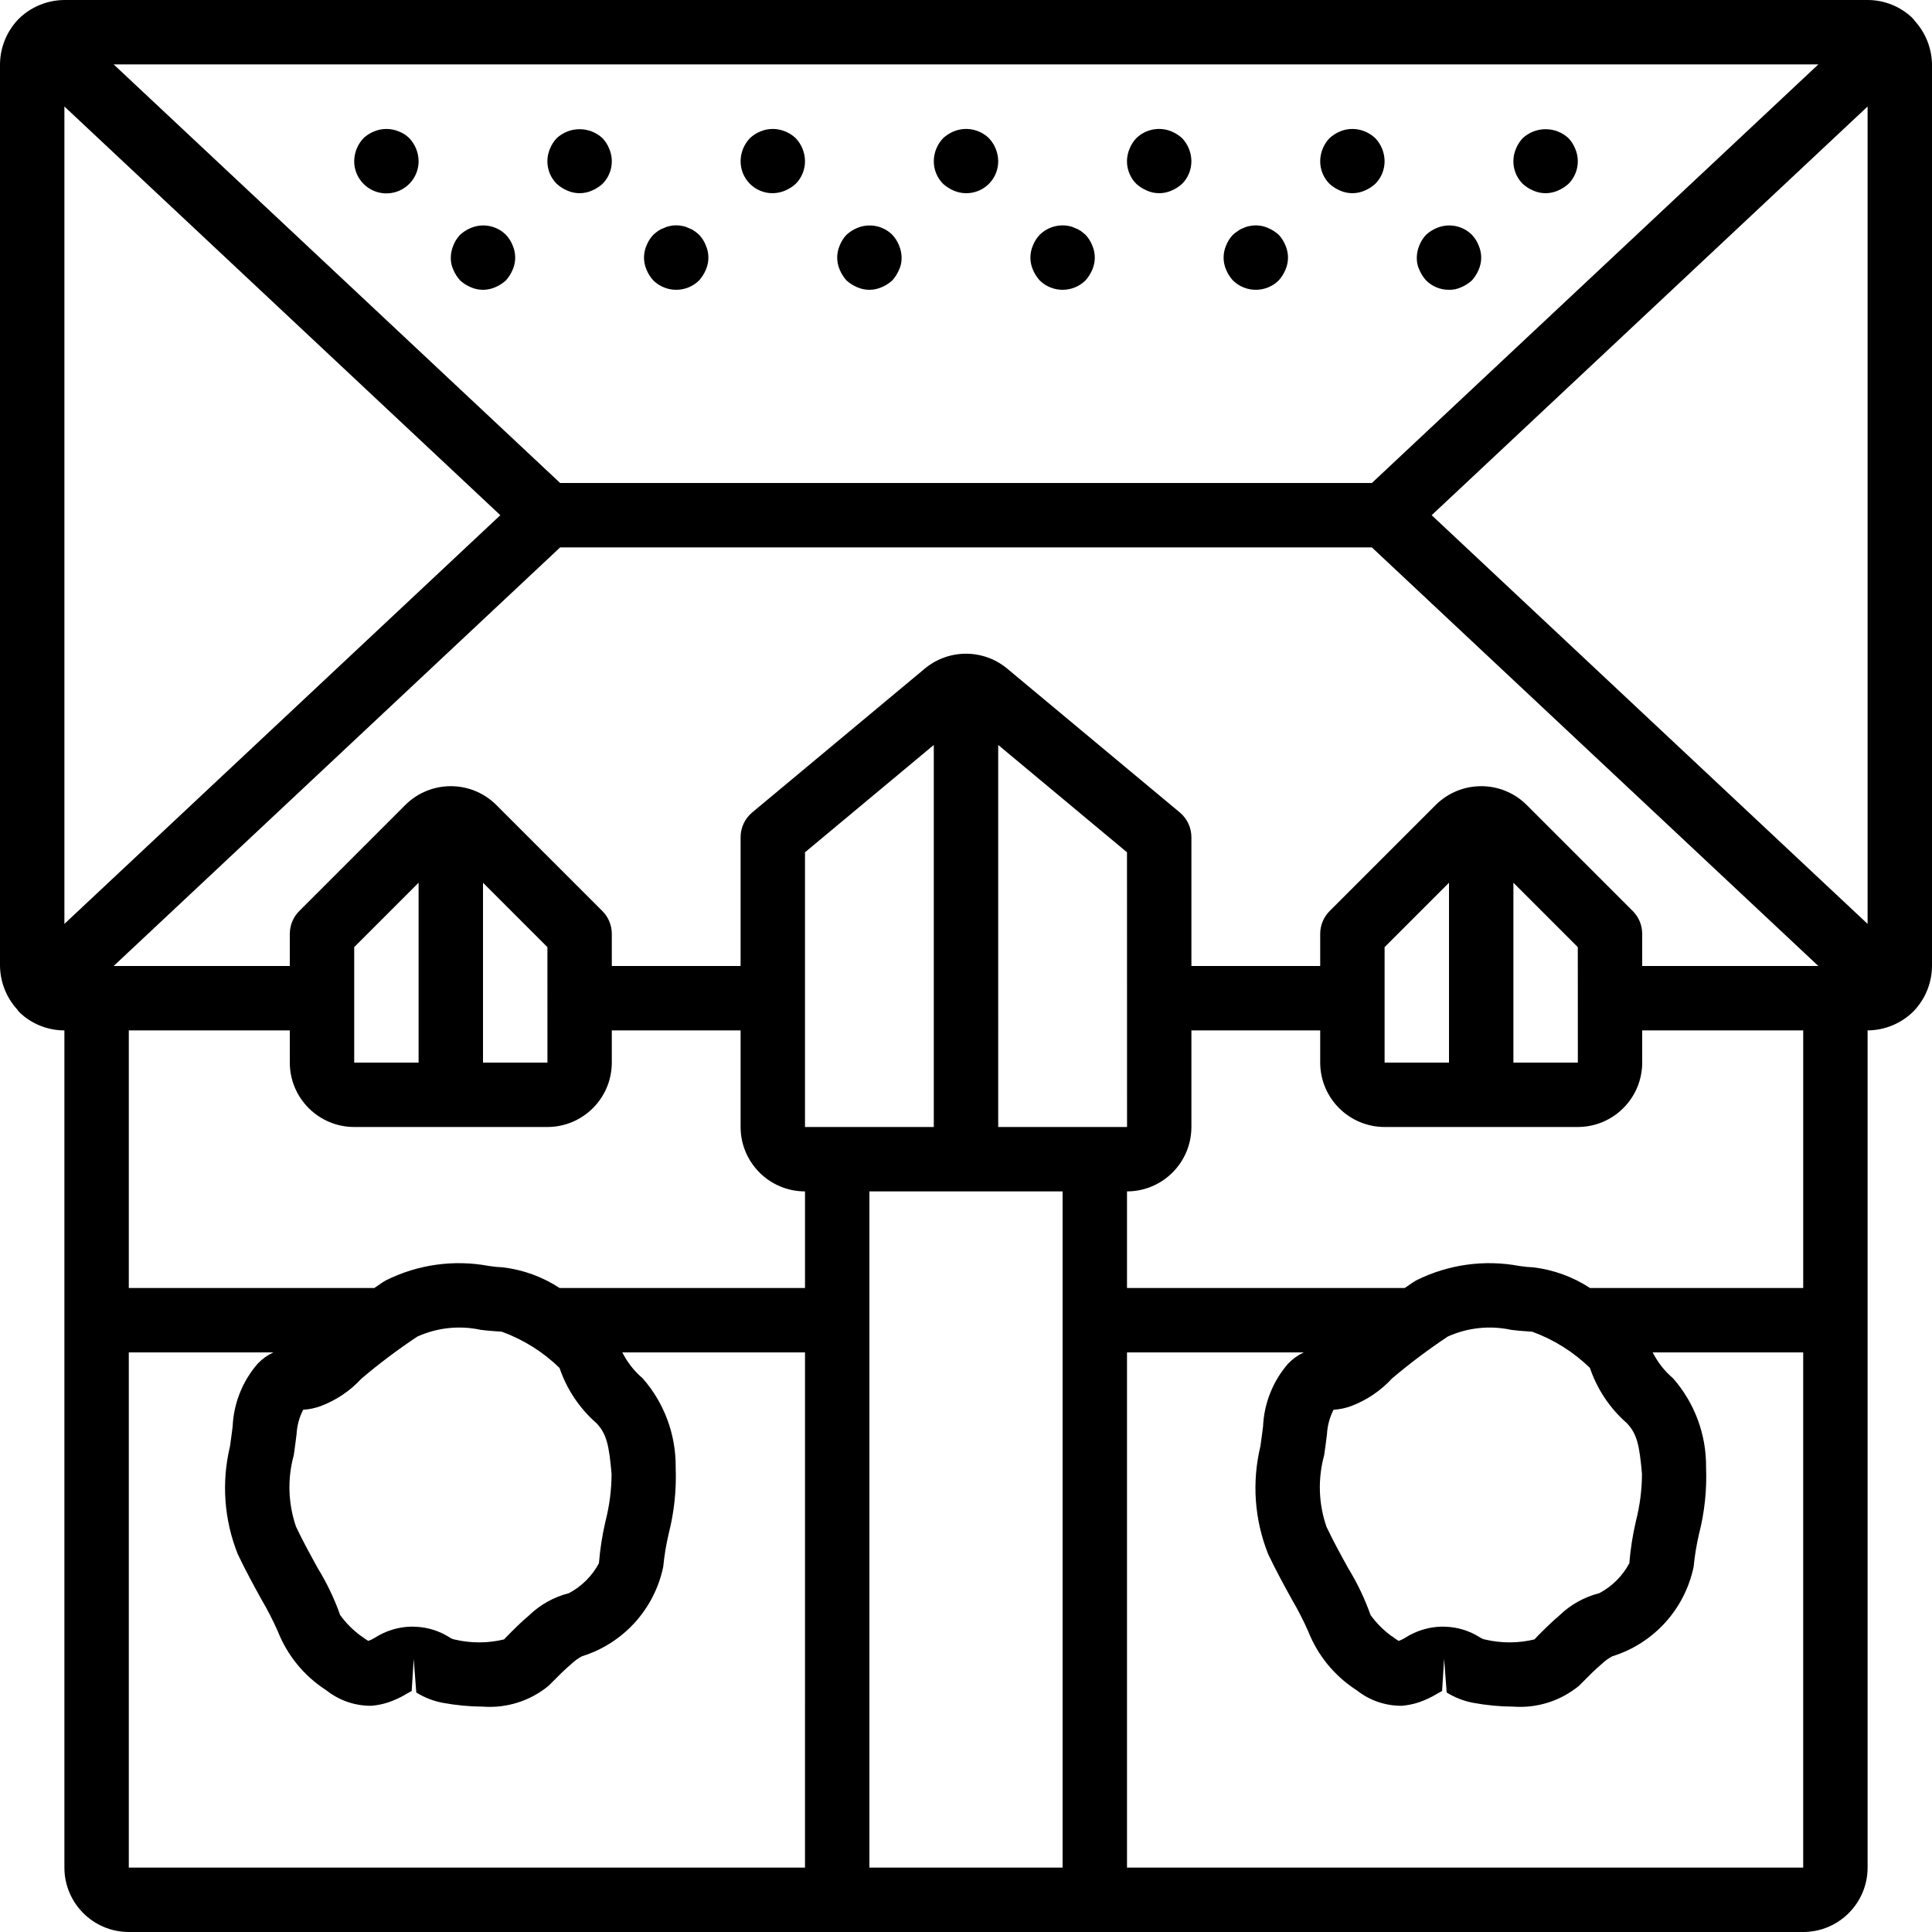 <?xml version="1.0" encoding="iso-8859-1"?>
<!-- Generator: Adobe Illustrator 19.0.0, SVG Export Plug-In . SVG Version: 6.00 Build 0)  -->
<svg version="1.1" id="Capa_1" xmlns="http://www.w3.org/2000/svg" xmlns:xlink="http://www.w3.org/1999/xlink" x="0px" y="0px"
	 viewBox="0 0 512 512" style="enable-background:new 0 0 512 512;" xml:space="preserve">
<g>
	<g>
		<g>
			<path d="M507.368,5.471c-0.099-0.117-0.129-0.266-0.235-0.379c-0.047-0.051-0.114-0.066-0.162-0.115
				c-0.078-0.084-0.129-0.177-0.209-0.26c-3.193-3.029-7.427-4.717-11.829-4.717H17.067C12.507,0.029,8.14,1.842,4.9,5.05
				L4.868,5.091L4.867,5.092L4.865,5.094C1.771,8.316,0.03,12.6,0,17.067V256c0.067,4.303,1.716,8.43,4.632,11.595
				c0.099,0.117,0.129,0.267,0.235,0.38c0.046,0.049,0.112,0.064,0.159,0.111c0.079,0.085,0.131,0.179,0.211,0.264
				c3.193,3.029,7.428,4.718,11.829,4.717v221.867c0.011,9.421,7.646,17.056,17.067,17.067h443.733
				c9.421-0.011,17.056-7.645,17.067-17.067V273.067c4.56-0.029,8.927-1.841,12.167-5.05l0.032-0.041l0.001-0.001l0.002-0.003
				c3.094-3.221,4.835-7.506,4.865-11.972V17.067C511.933,12.764,510.284,8.636,507.368,5.471z M481.88,17.067L363.558,128H148.442
				L30.12,17.067H481.88z M17.067,244.842V28.224l115.525,108.309L17.067,244.842z M213.333,494.933h-179.2V358.4h38.315
				c-1.562,0.732-2.975,1.747-4.169,2.992c-4.018,4.637-6.353,10.495-6.625,16.625c-0.221,1.817-0.463,3.567-0.7,5.258
				c-2.295,9.51-1.577,19.499,2.054,28.583c1.967,4.167,4.242,8.308,6.271,12c1.617,2.743,3.072,5.579,4.358,8.492
				c2.484,6.291,6.852,11.661,12.504,15.375h0.004c0.117,0.083,0.233,0.158,0.354,0.233c3.392,2.696,7.609,4.141,11.942,4.092
				c1.512-0.127,3.004-0.429,4.446-0.9c1.706-0.587,3.346-1.352,4.892-2.283c0.492-0.283,1.171-0.675,1.321-0.725l0.538-8.516
				l0.679,8.908c2.142,1.329,4.511,2.253,6.987,2.725c3.517,0.652,7.085,0.993,10.663,1.017c6.296,0.467,12.53-1.509,17.408-5.517
				l0.979-0.983c1.563-1.575,3.167-3.208,4.963-4.725c0.862-0.835,1.835-1.547,2.892-2.116c10.966-3.403,19.22-12.491,21.554-23.733
				c0.282-2.911,0.757-5.801,1.421-8.65c1.478-5.77,2.11-11.724,1.875-17.675c0.095-8.687-3.026-17.101-8.763-23.625
				c-2.232-1.902-4.06-4.231-5.378-6.851h48.415V494.933z M77.858,385.625c0.25-1.792,0.508-3.65,0.733-5.525
				c0.119-2.265,0.714-4.48,1.746-6.5c1.643-0.097,3.261-0.443,4.8-1.025c4.08-1.567,7.743-4.057,10.7-7.275
				c4.702-3.978,9.629-7.682,14.758-11.092c5.287-2.39,11.203-3.012,16.871-1.775c2.192,0.275,4.108,0.375,5.488,0.475
				c5.731,2.078,10.955,5.35,15.325,9.6c1.909,5.642,5.272,10.681,9.75,14.608c2.829,2.925,3.379,6.15,4.033,13.358l0.012,0.108
				c-0.015,4.237-0.556,8.455-1.613,12.558c-0.856,3.663-1.436,7.384-1.737,11.133c-1.801,3.378-4.571,6.141-7.954,7.933
				c-3.996,1.014-7.656,3.06-10.612,5.933c-1.992,1.667-3.988,3.667-5.921,5.617l-0.646,0.7c-4.28,1.041-8.745,1.058-13.033,0.05
				c-0.549-0.095-1.07-0.314-1.521-0.642c-2.664-1.674-5.719-2.624-8.862-2.758c-0.387-0.025-0.763-0.033-1.129-0.033
				c-3.464,0.064-6.841,1.094-9.75,2.975c-0.531,0.329-1.095,0.6-1.683,0.809c-0.411-0.225-0.803-0.484-1.171-0.775
				c-0.281-0.222-0.576-0.425-0.883-0.608c-2.08-1.536-3.909-3.385-5.421-5.483c-1.53-4.321-3.511-8.468-5.908-12.375
				c-1.871-3.392-3.975-7.2-5.775-11.017C76.345,398.48,76.137,391.865,77.858,385.625z M213.333,341.333h-65.035
				c-4.52-2.96-9.663-4.834-15.027-5.475c-1.227-0.049-2.45-0.168-3.662-0.358c-9.301-1.751-18.919-0.407-27.383,3.825
				c-0.27,0.143-0.531,0.302-0.783,0.475c-0.286,0.192-1.129,0.766-2.237,1.533H34.133v-68.267H76.8v8.533
				c0.011,9.421,7.646,17.056,17.067,17.067h51.2c9.421-0.011,17.056-7.646,17.067-17.067v-8.533h34.133v25.6
				c0.011,9.421,7.646,17.056,17.067,17.067V341.333z M93.867,281.6V251l17.067-17.067V281.6H93.867z M145.072,264.561l0.007,17.039
				H128v-47.667L145.067,251l0.006,13.506l-0.006,0.027L145.072,264.561z M213.333,298.667v-72.8l34.133-28.447v101.247h-25.6
				H213.333z M281.6,494.933h-51.2V349.867v-34.133h51.2V494.933z M298.673,264.566l0.006,34.1h-34.146V197.42l34.133,28.447
				l0.007,38.634l-0.007,0.033L298.673,264.566z M477.867,494.933h-179.2V358.4h46.848c-1.562,0.732-2.975,1.747-4.169,2.992
				c-4.018,4.637-6.353,10.495-6.625,16.625c-0.221,1.817-0.462,3.567-0.7,5.258c-2.295,9.51-1.577,19.499,2.054,28.583
				c1.967,4.167,4.242,8.308,6.271,12c1.617,2.743,3.072,5.579,4.358,8.492c2.484,6.291,6.852,11.661,12.504,15.375h0.004
				c0.117,0.083,0.233,0.158,0.354,0.233c3.396,2.689,7.61,4.134,11.942,4.092c1.512-0.127,3.004-0.429,4.446-0.9
				c1.706-0.587,3.346-1.352,4.892-2.283c0.492-0.283,1.171-0.675,1.321-0.725l0.538-8.516l0.679,8.908
				c2.142,1.329,4.511,2.253,6.987,2.725c3.517,0.652,7.085,0.993,10.662,1.017c6.296,0.467,12.53-1.509,17.408-5.517l0.979-0.983
				c1.563-1.575,3.167-3.208,4.962-4.725c0.862-0.835,1.835-1.547,2.892-2.116c10.966-3.403,19.22-12.491,21.554-23.733
				c0.283-2.911,0.757-5.801,1.421-8.65c1.478-5.77,2.11-11.724,1.875-17.675c0.095-8.687-3.026-17.101-8.763-23.625
				c-2.232-1.902-4.06-4.231-5.378-6.851h39.882V494.933z M350.925,385.625c0.25-1.792,0.508-3.65,0.733-5.525
				c0.119-2.265,0.714-4.48,1.746-6.5c1.643-0.097,3.261-0.443,4.8-1.025c4.08-1.567,7.743-4.057,10.7-7.275
				c4.702-3.978,9.629-7.682,14.758-11.092c5.287-2.389,11.203-3.012,16.871-1.775c2.192,0.275,4.033,0.375,5.488,0.475
				c5.731,2.078,10.954,5.35,15.325,9.6c1.909,5.642,5.272,10.681,9.75,14.608c2.829,2.925,3.379,6.15,4.033,13.358l0.012,0.108
				c-0.015,4.237-0.556,8.455-1.613,12.558c-0.856,3.663-1.436,7.384-1.737,11.133c-1.801,3.378-4.571,6.141-7.954,7.933
				c-3.996,1.014-7.656,3.06-10.612,5.933c-1.992,1.667-3.988,3.667-5.921,5.617l-0.646,0.7c-4.28,1.041-8.745,1.058-13.033,0.05
				c-0.549-0.095-1.07-0.314-1.521-0.642c-2.664-1.674-5.719-2.624-8.862-2.758c-0.388-0.025-0.763-0.033-1.129-0.033
				c-3.464,0.064-6.841,1.094-9.75,2.975c-0.531,0.329-1.095,0.6-1.682,0.809c-0.411-0.225-0.803-0.484-1.171-0.775
				c-0.281-0.222-0.576-0.425-0.883-0.608c-2.08-1.536-3.909-3.385-5.421-5.483c-1.53-4.321-3.511-8.468-5.908-12.375
				c-1.871-3.392-3.975-7.2-5.775-11.017C349.412,398.48,349.205,391.866,350.925,385.625z M477.867,341.333h-56.502
				c-4.52-2.96-9.663-4.834-15.027-5.475c-1.227-0.049-2.45-0.168-3.663-0.358c-9.301-1.751-18.919-0.407-27.383,3.825
				c-0.27,0.143-0.532,0.302-0.783,0.475c-0.286,0.192-1.129,0.766-2.237,1.533h-73.604v-25.6
				c9.421-0.011,17.056-7.645,17.067-17.067v-25.6h34.133v8.533c0.011,9.421,7.645,17.056,17.067,17.067h51.2
				c9.421-0.011,17.056-7.646,17.067-17.067v-8.533h42.667V341.333z M366.933,281.6V251L384,233.933V281.6H366.933z
				 M418.139,264.561l0.007,17.039h-17.079v-47.667L418.133,251l0.006,13.506l-0.006,0.027L418.139,264.561z M435.2,256v-8.533
				c0-2.263-0.899-4.434-2.5-6.033l-28.1-28.1c-6.67-6.65-17.463-6.65-24.133,0l-28.1,28.1c-1.601,1.6-2.5,3.77-2.5,6.033V256
				h-34.133v-34.133c-0.001-2.533-1.125-4.936-3.071-6.558l-45.742-38.117c-6.33-5.267-15.516-5.267-21.846,0l-45.737,38.117
				c-1.945,1.623-3.07,4.025-3.071,6.558V256h-34.133v-8.533c0-2.263-0.899-4.434-2.5-6.033l-28.1-28.1
				c-6.67-6.65-17.463-6.65-24.133,0l-28.1,28.1c-1.601,1.6-2.5,3.77-2.5,6.033V256H30.12l118.322-110.933h215.116L481.88,256H435.2
				z M494.933,244.842L379.408,136.533L494.933,28.224V244.842z"/>
			<path d="M105.642,34.816c-2.077-0.858-4.41-0.858-6.487,0c-1.044,0.412-1.998,1.02-2.813,1.792
				c-1.56,1.635-2.444,3.799-2.475,6.059c-0.023,2.27,0.869,4.454,2.475,6.059c2.441,2.462,6.129,3.201,9.331,1.872
				s5.281-4.464,5.261-7.931c-0.033-2.259-0.917-4.422-2.475-6.059C107.656,35.819,106.696,35.208,105.642,34.816z"/>
			<path d="M156.842,50.517c1.034-0.432,1.987-1.038,2.817-1.791c2.444-2.441,3.154-6.125,1.792-9.3
				c-0.413-1.044-1.021-2-1.792-2.817c-3.421-3.158-8.695-3.158-12.117,0c-0.773,0.815-1.383,1.772-1.796,2.817
				c-1.357,3.176-0.646,6.858,1.795,9.301c0.829,0.753,1.78,1.359,2.813,1.791C152.421,51.428,154.775,51.428,156.842,50.517z"/>
			<path d="M134.059,62.208c-2.453-2.425-6.126-3.133-9.304-1.792c-1.033,0.433-1.984,1.039-2.813,1.792
				c-0.773,0.815-1.383,1.772-1.796,2.817c-0.436,1.026-0.667,2.127-0.68,3.242c-0.029,1.119,0.204,2.229,0.679,3.242
				c0.435,1.034,1.042,1.986,1.796,2.817c0.829,0.753,1.78,1.359,2.813,1.792c2.067,0.911,4.421,0.911,6.487,0
				c1.034-0.433,1.987-1.039,2.817-1.792c0.751-0.832,1.357-1.784,1.792-2.817c0.911-2.065,0.911-4.418,0-6.483
				C135.438,63.981,134.829,63.025,134.059,62.208z"/>
			<path d="M173.141,74.325c3.365,3.3,8.752,3.3,12.117,0c0.751-0.832,1.357-1.784,1.792-2.817c0.911-2.065,0.911-4.418,0-6.483
				c-0.413-1.044-1.021-2-1.791-2.817c-0.406-0.366-0.834-0.708-1.279-1.025c-0.475-0.325-0.992-0.582-1.538-0.767
				c-0.485-0.246-1.003-0.42-1.537-0.517c-1.124-0.25-2.289-0.25-3.412,0c-0.535,0.096-1.053,0.27-1.538,0.517
				c-0.543,0.185-1.059,0.443-1.533,0.767c-0.447,0.315-0.875,0.657-1.28,1.025c-0.773,0.815-1.383,1.772-1.796,2.817
				c-0.906,2.066-0.906,4.417,0,6.483C171.781,72.542,172.388,73.495,173.141,74.325z"/>
			<path d="M204.8,51.2c1.115-0.014,2.216-0.246,3.242-0.683c1.034-0.432,1.987-1.038,2.817-1.791
				c1.604-1.606,2.496-3.789,2.475-6.059c-0.033-2.259-0.917-4.422-2.475-6.059c-0.816-0.771-1.772-1.379-2.817-1.792
				c-2.077-0.858-4.41-0.858-6.487,0c-1.044,0.412-1.998,1.02-2.813,1.792c-1.56,1.635-2.444,3.799-2.475,6.059
				c-0.022,2.27,0.87,4.453,2.475,6.058C200.347,50.33,202.53,51.222,204.8,51.2z"/>
			<path d="M252.754,50.517c2.624,1.125,5.639,0.848,8.015-0.735s3.792-4.26,3.764-7.115c-0.033-2.259-0.917-4.422-2.475-6.059
				c-2.473-2.388-6.122-3.09-9.304-1.792c-1.033,0.433-1.984,1.039-2.813,1.792c-1.56,1.635-2.444,3.799-2.475,6.059
				c-0.023,2.27,0.869,4.454,2.475,6.059C250.77,49.478,251.721,50.084,252.754,50.517z"/>
			<path d="M224.341,74.325c0.829,0.753,1.78,1.359,2.813,1.792c2.067,0.911,4.421,0.911,6.487,0
				c1.034-0.433,1.987-1.039,2.817-1.792c0.751-0.832,1.357-1.784,1.792-2.817c0.478-1.012,0.712-2.123,0.683-3.242
				c-0.014-1.115-0.246-2.216-0.683-3.242c-0.413-1.044-1.021-2-1.791-2.817c-2.457-2.418-6.125-3.125-9.304-1.792
				c-1.033,0.433-1.984,1.039-2.813,1.792c-0.773,0.815-1.383,1.772-1.796,2.817c-0.906,2.066-0.906,4.417,0,6.483
				C222.981,72.542,223.588,73.495,224.341,74.325z"/>
			<path d="M275.541,74.325c3.365,3.3,8.752,3.3,12.117,0c0.751-0.832,1.357-1.784,1.792-2.817c0.911-2.065,0.911-4.418,0-6.483
				c-0.413-1.044-1.021-2-1.791-2.817c-0.407-0.366-0.834-0.708-1.279-1.025c-0.475-0.325-0.992-0.582-1.538-0.767
				c-0.485-0.246-1.003-0.42-1.537-0.517c-2.81-0.558-5.715,0.305-7.763,2.308c-0.773,0.815-1.383,1.772-1.796,2.817
				c-0.906,2.066-0.906,4.417,0,6.483C274.181,72.542,274.788,73.495,275.541,74.325z"/>
			<path d="M303.954,50.517c2.067,0.911,4.421,0.911,6.487,0c1.034-0.432,1.987-1.038,2.817-1.791
				c1.604-1.606,2.496-3.789,2.475-6.059c-0.033-2.259-0.917-4.422-2.475-6.059c-0.83-0.753-1.783-1.359-2.817-1.792
				c-3.181-1.299-6.83-0.596-9.301,1.792c-0.773,0.815-1.383,1.772-1.796,2.817c-1.357,3.176-0.646,6.858,1.796,9.301
				C301.97,49.478,302.921,50.084,303.954,50.517z"/>
			<path d="M355.154,50.517c2.067,0.911,4.421,0.911,6.487,0c1.034-0.432,1.987-1.038,2.817-1.791
				c1.604-1.606,2.496-3.789,2.475-6.059c-0.033-2.259-0.917-4.422-2.475-6.059c-0.816-0.771-1.772-1.379-2.817-1.792
				c-2.077-0.858-4.41-0.858-6.487,0c-1.033,0.433-1.984,1.039-2.813,1.792c-1.56,1.635-2.444,3.799-2.475,6.059
				c-0.023,2.27,0.869,4.454,2.475,6.059C353.17,49.478,354.121,50.084,355.154,50.517z"/>
			<path d="M406.354,50.517c2.067,0.911,4.421,0.911,6.487,0c1.034-0.432,1.987-1.038,2.817-1.791
				c2.444-2.441,3.154-6.125,1.792-9.3c-0.413-1.044-1.021-2-1.792-2.817c-3.421-3.158-8.695-3.158-12.117,0
				c-0.773,0.815-1.383,1.772-1.796,2.817c-1.357,3.176-0.646,6.858,1.795,9.301C404.37,49.478,405.321,50.084,406.354,50.517z"/>
			<path d="M326.741,74.325c3.365,3.3,8.752,3.3,12.117,0c0.751-0.832,1.357-1.784,1.792-2.817c0.911-2.065,0.911-4.418,0-6.483
				c-0.413-1.044-1.021-2-1.791-2.817c-0.83-0.753-1.783-1.359-2.817-1.792c-1.526-0.679-3.228-0.86-4.862-0.517
				c-0.566,0.083-1.115,0.257-1.625,0.517c-0.524,0.169-1.015,0.428-1.45,0.767c-0.489,0.293-0.946,0.637-1.363,1.025
				c-0.773,0.815-1.383,1.772-1.796,2.817c-0.906,2.066-0.906,4.417,0,6.483C325.38,72.542,325.988,73.495,326.741,74.325z"/>
			<path d="M377.941,74.325c1.606,1.604,3.789,2.496,6.059,2.475c1.119,0.027,2.229-0.207,3.242-0.683
				c1.034-0.432,1.987-1.038,2.817-1.791c0.751-0.832,1.357-1.784,1.792-2.817c0.911-2.065,0.911-4.418,0-6.483
				c-0.413-1.044-1.021-2-1.792-2.817c-2.453-2.425-6.126-3.133-9.304-1.792c-1.033,0.433-1.984,1.039-2.813,1.792
				c-0.773,0.815-1.383,1.772-1.796,2.817c-0.436,1.026-0.667,2.127-0.68,3.242c-0.029,1.119,0.204,2.229,0.679,3.242
				C376.581,72.542,377.188,73.495,377.941,74.325z"/>
		</g>
	</g>
</g>
<g>
</g>
<g>
</g>
<g>
</g>
<g>
</g>
<g>
</g>
<g>
</g>
<g>
</g>
<g>
</g>
<g>
</g>
<g>
</g>
<g>
</g>
<g>
</g>
<g>
</g>
<g>
</g>
<g>
</g>
</svg>

